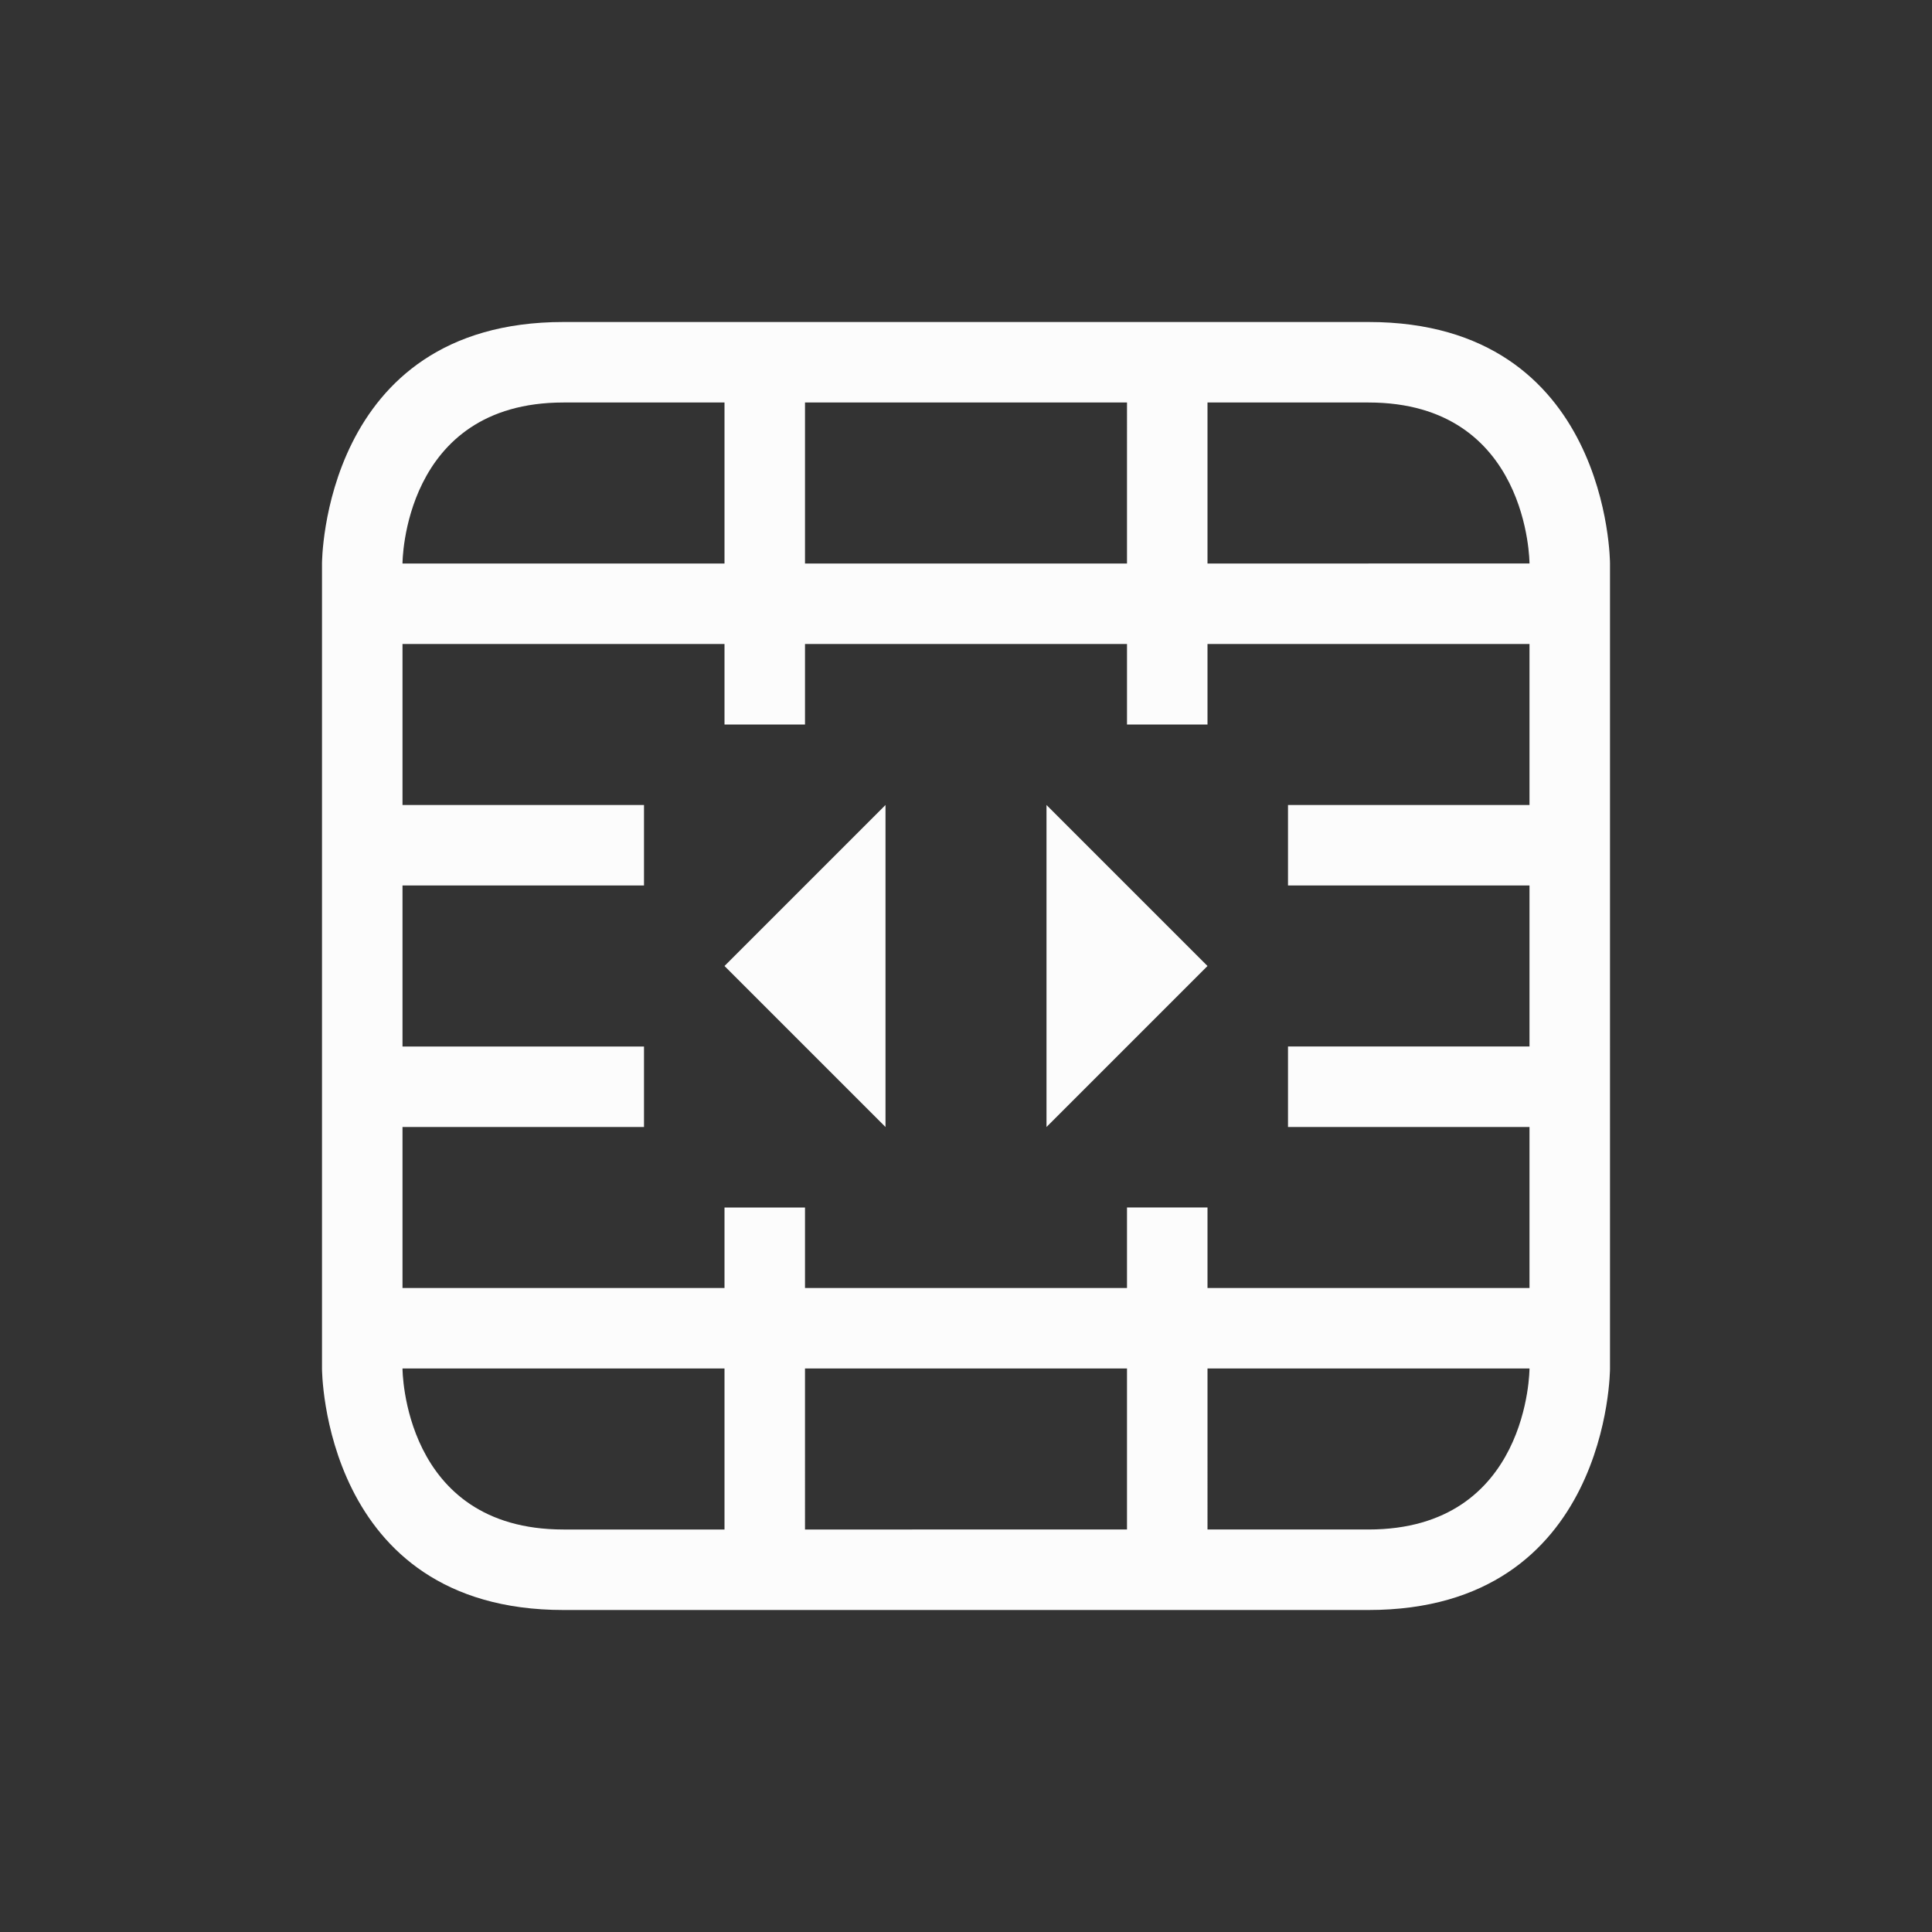 <svg xmlns="http://www.w3.org/2000/svg" viewBox="0 0 24 24" width="24" height="24">
  <rect x="0" y="0" width="24" height="24" fill="#333333" stroke="none"/>
  <defs id="defs3051">
    <style type="text/css" id="current-color-scheme">.ColorScheme-Text {color:#fcfcfc;}</style>
  </defs>
  <g transform="translate(1,1)">
    <path style="fill:currentColor;fill-opacity:1;stroke:none" d="M 6,3 C 3,3 3,6 3,6 v 10 c 0,0 0,3 3,3 3,0 7,0 10,0 3,0 3,-3 3,-3 V 6 C 19,6 19,3 16,3 13,3 6,3 6,3 Z M 6,4 H 8 V 5 6 H 7 4 C 4,6 4,4 6,4 Z m 3,0 h 4 V 5 6 H 9 V 5 Z m 5,0 c 0,0 0,0 2,0 2,0 2,2 2,2 H 15 14 V 5 Z M 4,7 H 7 8 V 8 H 9 V 7 h 4 v 1 h 1 V 7 h 4 v 2 h -3 v 1 h 3 v 2 h -3 v 1 h 3 v 2 h -4 v -1 h -1 v 1 H 9 V 14 H 8 v 1 H 7 4 V 13 H 7 V 12 H 4 V 10 H 7 V 9 H 4 Z m 6,2 -2,2 2,2 z m 2,0 v 4 l 2,-2 z M 4,16 H 7 8 V 17.1 18 c 0,0 0,0 -2,0 -2,0 -2,-2 -2,-2 z m 5,0 h 4 v 2 H 9 Z m 5,0 h 4 c 0,0 0,2 -2,2 -2,0 -2,0 -2,0 z" class="ColorScheme-Text"/>
  </g>
</svg>
